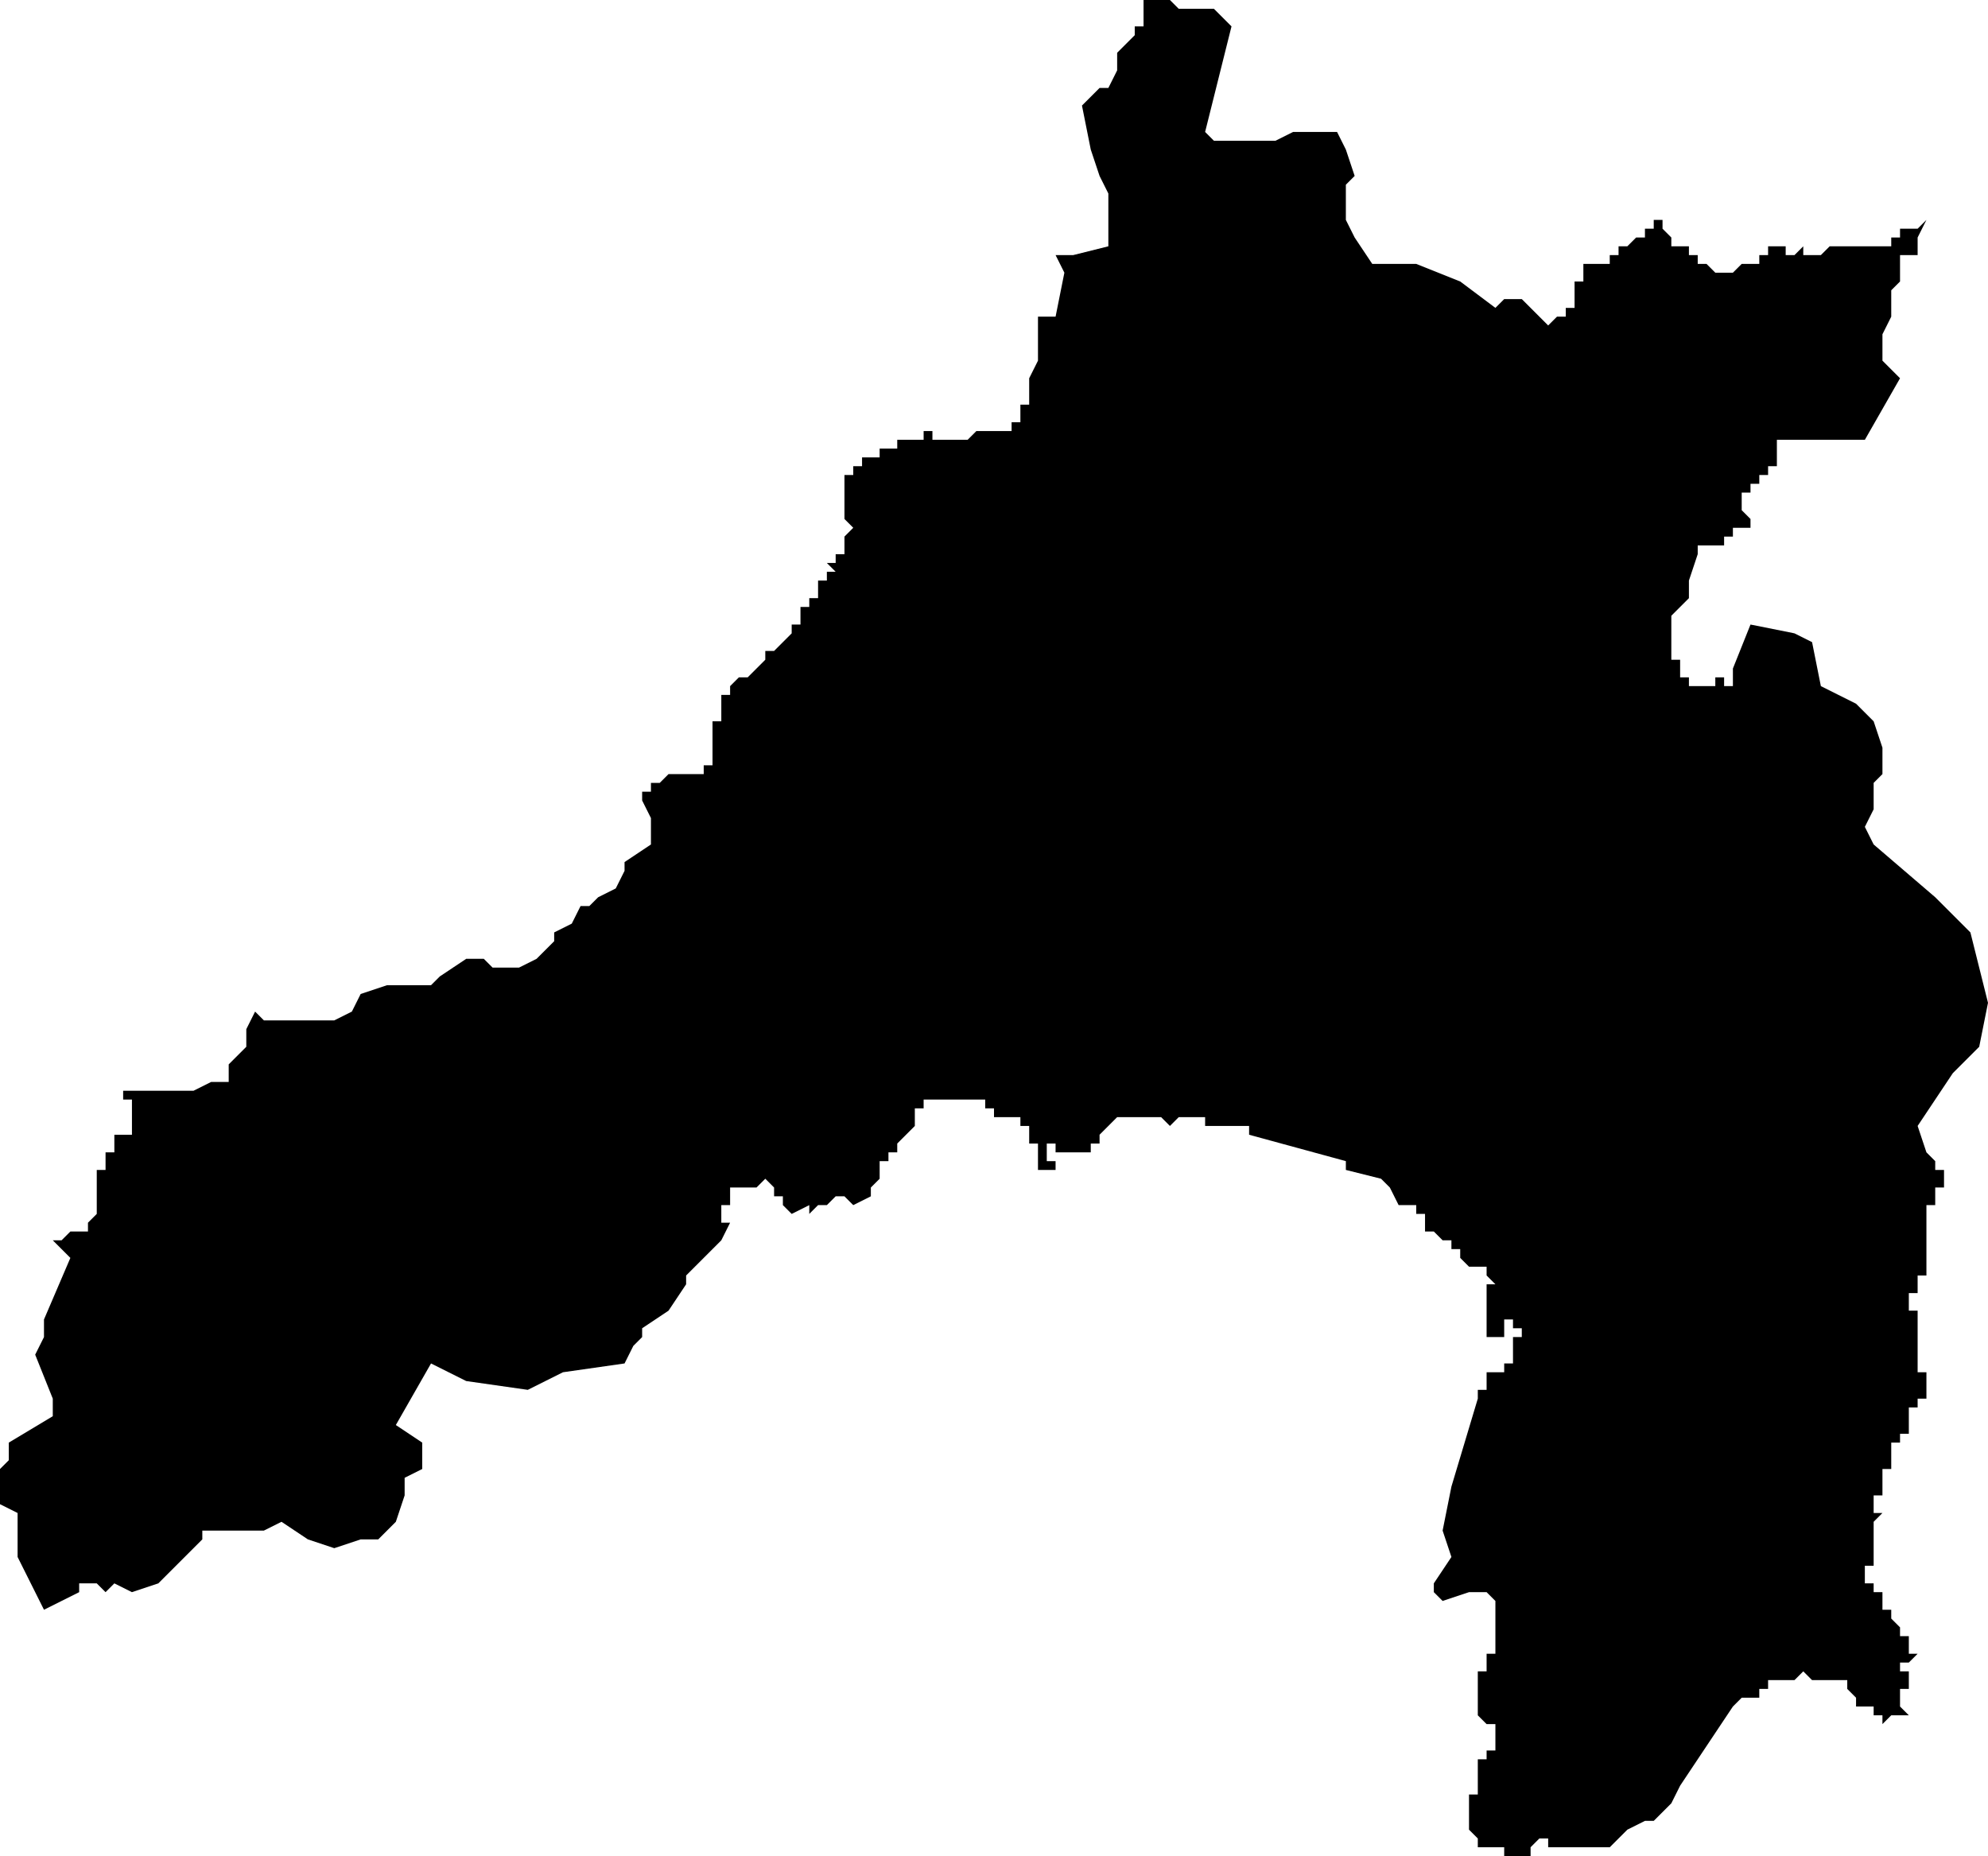 <?xml version="1.0" standalone="no"?><!DOCTYPE svg PUBLIC "-//W3C//DTD SVG 1.1//EN" "http://www.w3.org/Graphics/SVG/1.1/DTD/svg11.dtd"><svg xmlns="http://www.w3.org/2000/svg" viewBox="846 1536 226 211" version = "1.1">
<g id="60101" ><path d="M 980,1537 L 981,1537 L 982,1537 L 984,1537 L 986,1539 L 985,1543 L 983,1551 L 984,1552 L 991,1552 L 993,1551 L 995,1551 L 998,1551 L 999,1553 L 1000,1556 L 999,1557 L 999,1559 L 999,1561 L 1000,1563 L 1002,1566 L 1007,1566 L 1012,1568 L 1016,1571 L 1017,1570 L 1019,1570 L 1020,1571 L 1021,1572 L 1022,1573 L 1023,1572 L 1024,1572 L 1024,1571 L 1025,1571 L 1025,1570 L 1025,1569 L 1025,1568 L 1026,1568 L 1026,1567 L 1025,1567 L 1026,1567 L 1026,1566 L 1027,1566 L 1028,1566 L 1028,1565 L 1028,1566 L 1029,1566 L 1029,1565 L 1030,1565 L 1030,1564 L 1031,1564 L 1032,1563 L 1033,1563 L 1033,1562 L 1034,1562 L 1034,1561 L 1034,1560 L 1035,1560 L 1034,1560 L 1034,1561 L 1035,1561 L 1035,1562 L 1036,1563 L 1036,1564 L 1037,1564 L 1038,1564 L 1038,1565 L 1039,1565 L 1039,1566 L 1040,1566 L 1041,1567 L 1042,1567 L 1043,1567 L 1044,1566 L 1045,1566 L 1046,1566 L 1046,1565 L 1047,1565 L 1047,1564 L 1048,1564 L 1048,1565 L 1048,1564 L 1049,1564 L 1049,1565 L 1050,1565 L 1051,1564 L 1051,1565 L 1052,1565 L 1053,1565 L 1054,1564 L 1055,1564 L 1056,1564 L 1057,1564 L 1058,1564 L 1059,1564 L 1060,1564 L 1061,1564 L 1061,1563 L 1062,1563 L 1062,1562 L 1063,1562 L 1064,1562 L 1065,1561 L 1064,1563 L 1064,1565 L 1062,1565 L 1062,1568 L 1061,1569 L 1061,1571 L 1061,1572 L 1060,1574 L 1060,1577 L 1061,1578 L 1062,1579 L 1058,1586 L 1052,1586 L 1051,1586 L 1050,1586 L 1049,1586 L 1048,1586 L 1048,1587 L 1048,1588 L 1048,1589 L 1047,1589 L 1047,1590 L 1046,1590 L 1046,1591 L 1045,1591 L 1045,1592 L 1044,1592 L 1044,1593 L 1045,1593 L 1044,1593 L 1045,1593 L 1044,1593 L 1044,1594 L 1045,1595 L 1045,1596 L 1044,1596 L 1043,1596 L 1043,1597 L 1042,1597 L 1042,1598 L 1041,1598 L 1040,1598 L 1039,1598 L 1039,1599 L 1038,1602 L 1038,1604 L 1036,1606 L 1036,1609 L 1036,1611 L 1037,1611 L 1037,1612 L 1037,1613 L 1038,1613 L 1038,1614 L 1039,1614 L 1040,1614 L 1041,1614 L 1041,1613 L 1042,1613 L 1042,1614 L 1043,1614 L 1043,1612 L 1045,1607 L 1050,1608 L 1052,1609 L 1053,1614 L 1057,1616 L 1059,1618 L 1060,1621 L 1060,1624 L 1059,1625 L 1059,1626 L 1059,1628 L 1058,1630 L 1059,1632 L 1066,1638 L 1070,1642 L 1072,1650 L 1071,1655 L 1068,1658 L 1066,1661 L 1064,1664 L 1065,1667 L 1066,1668 L 1066,1669 L 1067,1669 L 1067,1670 L 1067,1671 L 1066,1671 L 1066,1672 L 1066,1673 L 1065,1673 L 1065,1674 L 1065,1675 L 1065,1676 L 1065,1677 L 1065,1678 L 1065,1679 L 1065,1680 L 1065,1681 L 1064,1681 L 1064,1682 L 1064,1683 L 1063,1683 L 1063,1684 L 1063,1685 L 1064,1685 L 1064,1686 L 1063,1686 L 1064,1686 L 1064,1687 L 1064,1688 L 1064,1689 L 1064,1690 L 1064,1691 L 1064,1692 L 1065,1692 L 1065,1693 L 1065,1694 L 1065,1695 L 1064,1695 L 1064,1696 L 1063,1696 L 1063,1697 L 1063,1698 L 1063,1699 L 1062,1699 L 1062,1700 L 1061,1700 L 1061,1701 L 1062,1701 L 1061,1701 L 1061,1702 L 1061,1703 L 1060,1703 L 1060,1704 L 1060,1705 L 1060,1706 L 1059,1706 L 1059,1707 L 1059,1708 L 1060,1708 L 1059,1709 L 1059,1710 L 1059,1711 L 1059,1712 L 1059,1713 L 1059,1714 L 1058,1714 L 1058,1715 L 1058,1716 L 1059,1716 L 1059,1717 L 1060,1717 L 1060,1718 L 1060,1719 L 1061,1719 L 1061,1720 L 1062,1721 L 1061,1721 L 1062,1721 L 1062,1722 L 1063,1722 L 1063,1723 L 1063,1724 L 1064,1724 L 1063,1725 L 1062,1725 L 1062,1726 L 1063,1726 L 1063,1727 L 1063,1728 L 1062,1728 L 1062,1729 L 1063,1729 L 1062,1729 L 1062,1730 L 1063,1731 L 1062,1731 L 1061,1731 L 1060,1732 L 1060,1731 L 1059,1731 L 1059,1730 L 1058,1730 L 1057,1730 L 1057,1729 L 1056,1728 L 1056,1727 L 1055,1727 L 1054,1727 L 1053,1727 L 1052,1727 L 1051,1726 L 1050,1727 L 1048,1727 L 1047,1727 L 1047,1728 L 1046,1728 L 1046,1729 L 1045,1729 L 1044,1729 L 1043,1730 L 1041,1733 L 1039,1736 L 1037,1739 L 1036,1741 L 1035,1742 L 1034,1743 L 1033,1743 L 1031,1744 L 1030,1745 L 1029,1746 L 1028,1746 L 1027,1746 L 1026,1746 L 1024,1746 L 1023,1746 L 1022,1746 L 1022,1745 L 1021,1745 L 1020,1746 L 1020,1747 L 1019,1747 L 1018,1747 L 1017,1747 L 1017,1746 L 1016,1746 L 1015,1746 L 1014,1746 L 1014,1745 L 1013,1744 L 1013,1743 L 1013,1742 L 1013,1741 L 1013,1740 L 1014,1740 L 1014,1739 L 1014,1738 L 1014,1737 L 1014,1736 L 1015,1736 L 1015,1735 L 1016,1735 L 1016,1734 L 1016,1733 L 1017,1733 L 1016,1733 L 1016,1732 L 1015,1732 L 1014,1731 L 1015,1731 L 1014,1731 L 1014,1730 L 1014,1729 L 1014,1728 L 1014,1727 L 1014,1726 L 1015,1726 L 1015,1725 L 1015,1724 L 1016,1724 L 1016,1723 L 1016,1722 L 1016,1721 L 1016,1720 L 1016,1718 L 1015,1717 L 1013,1717 L 1010,1718 L 1009,1717 L 1009,1716 L 1011,1713 L 1010,1710 L 1011,1705 L 1014,1695 L 1014,1694 L 1015,1694 L 1015,1693 L 1015,1692 L 1016,1692 L 1017,1692 L 1017,1691 L 1018,1691 L 1018,1690 L 1019,1690 L 1018,1690 L 1018,1689 L 1018,1688 L 1019,1688 L 1019,1687 L 1018,1687 L 1019,1687 L 1018,1687 L 1018,1686 L 1017,1686 L 1017,1687 L 1017,1688 L 1016,1688 L 1015,1688 L 1015,1687 L 1015,1686 L 1015,1685 L 1015,1684 L 1014,1684 L 1015,1684 L 1015,1683 L 1014,1683 L 1015,1683 L 1015,1682 L 1016,1682 L 1015,1681 L 1015,1680 L 1014,1680 L 1013,1680 L 1012,1679 L 1012,1678 L 1011,1678 L 1011,1677 L 1010,1677 L 1009,1676 L 1008,1676 L 1008,1675 L 1008,1674 L 1007,1674 L 1007,1673 L 1006,1673 L 1005,1673 L 1004,1671 L 1003,1670 L 999,1669 L 999,1668 L 988,1665 L 988,1664 L 987,1664 L 986,1664 L 985,1664 L 984,1664 L 983,1664 L 983,1663 L 982,1663 L 981,1663 L 980,1663 L 979,1664 L 978,1663 L 976,1663 L 975,1663 L 973,1663 L 972,1664 L 971,1665 L 971,1666 L 970,1666 L 970,1667 L 969,1667 L 968,1667 L 967,1667 L 966,1667 L 966,1666 L 965,1666 L 965,1667 L 965,1668 L 966,1668 L 966,1669 L 965,1669 L 964,1669 L 964,1668 L 964,1667 L 964,1666 L 963,1666 L 963,1665 L 963,1664 L 962,1664 L 962,1663 L 961,1663 L 960,1663 L 959,1663 L 959,1662 L 958,1662 L 958,1661 L 957,1661 L 956,1661 L 955,1661 L 954,1661 L 953,1661 L 952,1661 L 951,1661 L 951,1662 L 950,1662 L 950,1663 L 950,1664 L 949,1665 L 948,1666 L 948,1667 L 947,1667 L 947,1668 L 946,1668 L 946,1669 L 946,1670 L 945,1671 L 945,1672 L 943,1673 L 942,1672 L 941,1672 L 940,1673 L 939,1673 L 938,1674 L 938,1673 L 936,1674 L 935,1673 L 935,1672 L 934,1672 L 934,1671 L 933,1670 L 932,1671 L 929,1671 L 929,1673 L 928,1673 L 928,1675 L 929,1675 L 928,1677 L 927,1678 L 926,1679 L 925,1680 L 924,1681 L 924,1682 L 922,1685 L 919,1687 L 919,1688 L 918,1689 L 917,1691 L 910,1692 L 906,1694 L 899,1693 L 895,1691 L 891,1698 L 894,1700 L 894,1701 L 894,1702 L 894,1703 L 892,1704 L 892,1706 L 891,1709 L 890,1710 L 889,1711 L 887,1711 L 884,1712 L 881,1711 L 878,1709 L 876,1710 L 874,1710 L 871,1710 L 869,1710 L 869,1711 L 864,1716 L 861,1717 L 859,1716 L 858,1717 L 857,1716 L 855,1716 L 855,1717 L 853,1718 L 851,1719 L 849,1715 L 848,1713 L 848,1711 L 848,1709 L 848,1708 L 846,1707 L 846,1703 L 847,1702 L 847,1700 L 852,1697 L 852,1696 L 852,1695 L 850,1690 L 851,1688 L 851,1686 L 854,1679 L 852,1677 L 853,1677 L 854,1676 L 856,1676 L 856,1675 L 857,1674 L 857,1673 L 857,1672 L 857,1671 L 857,1670 L 857,1669 L 858,1669 L 858,1668 L 858,1667 L 859,1667 L 859,1666 L 859,1665 L 860,1665 L 861,1665 L 861,1664 L 861,1663 L 861,1662 L 861,1661 L 860,1661 L 860,1660 L 861,1660 L 868,1660 L 870,1659 L 872,1659 L 872,1657 L 873,1656 L 874,1655 L 874,1653 L 875,1651 L 876,1652 L 879,1652 L 880,1652 L 884,1652 L 886,1651 L 887,1649 L 890,1648 L 891,1648 L 892,1648 L 895,1648 L 896,1647 L 899,1645 L 901,1645 L 902,1646 L 904,1646 L 905,1646 L 907,1645 L 909,1643 L 909,1642 L 911,1641 L 912,1639 L 913,1639 L 914,1638 L 916,1637 L 917,1635 L 917,1634 L 920,1632 L 920,1631 L 920,1629 L 919,1627 L 919,1626 L 920,1626 L 920,1625 L 921,1625 L 922,1624 L 923,1624 L 924,1624 L 925,1624 L 926,1624 L 926,1623 L 927,1623 L 927,1622 L 927,1621 L 927,1620 L 927,1619 L 927,1618 L 928,1618 L 928,1617 L 928,1616 L 928,1615 L 929,1615 L 929,1614 L 930,1613 L 931,1613 L 932,1612 L 933,1611 L 933,1610 L 934,1610 L 935,1609 L 936,1608 L 936,1607 L 937,1607 L 937,1606 L 937,1605 L 938,1605 L 938,1604 L 939,1604 L 939,1603 L 939,1602 L 940,1602 L 940,1601 L 941,1601 L 940,1600 L 941,1600 L 941,1599 L 942,1599 L 942,1598 L 942,1597 L 943,1596 L 942,1595 L 942,1594 L 942,1593 L 942,1592 L 942,1591 L 942,1590 L 943,1590 L 943,1589 L 944,1589 L 944,1588 L 945,1588 L 946,1588 L 946,1587 L 947,1587 L 948,1587 L 948,1586 L 949,1586 L 950,1586 L 951,1586 L 951,1585 L 952,1585 L 952,1586 L 953,1586 L 954,1586 L 955,1586 L 956,1586 L 957,1585 L 958,1585 L 959,1585 L 960,1585 L 961,1585 L 961,1584 L 962,1584 L 962,1583 L 962,1582 L 963,1582 L 963,1580 L 963,1579 L 964,1577 L 964,1576 L 964,1572 L 965,1572 L 966,1572 L 967,1567 L 966,1565 L 968,1565 L 972,1564 L 972,1563 L 972,1560 L 972,1559 L 972,1558 L 971,1556 L 970,1553 L 969,1548 L 971,1546 L 972,1546 L 973,1544 L 973,1542 L 975,1540 L 975,1539 L 976,1539 L 976,1538 L 976,1537 L 976,1536 L 977,1536 L 978,1536 L 979,1536 L 980,1537 " /></g>
</svg>

